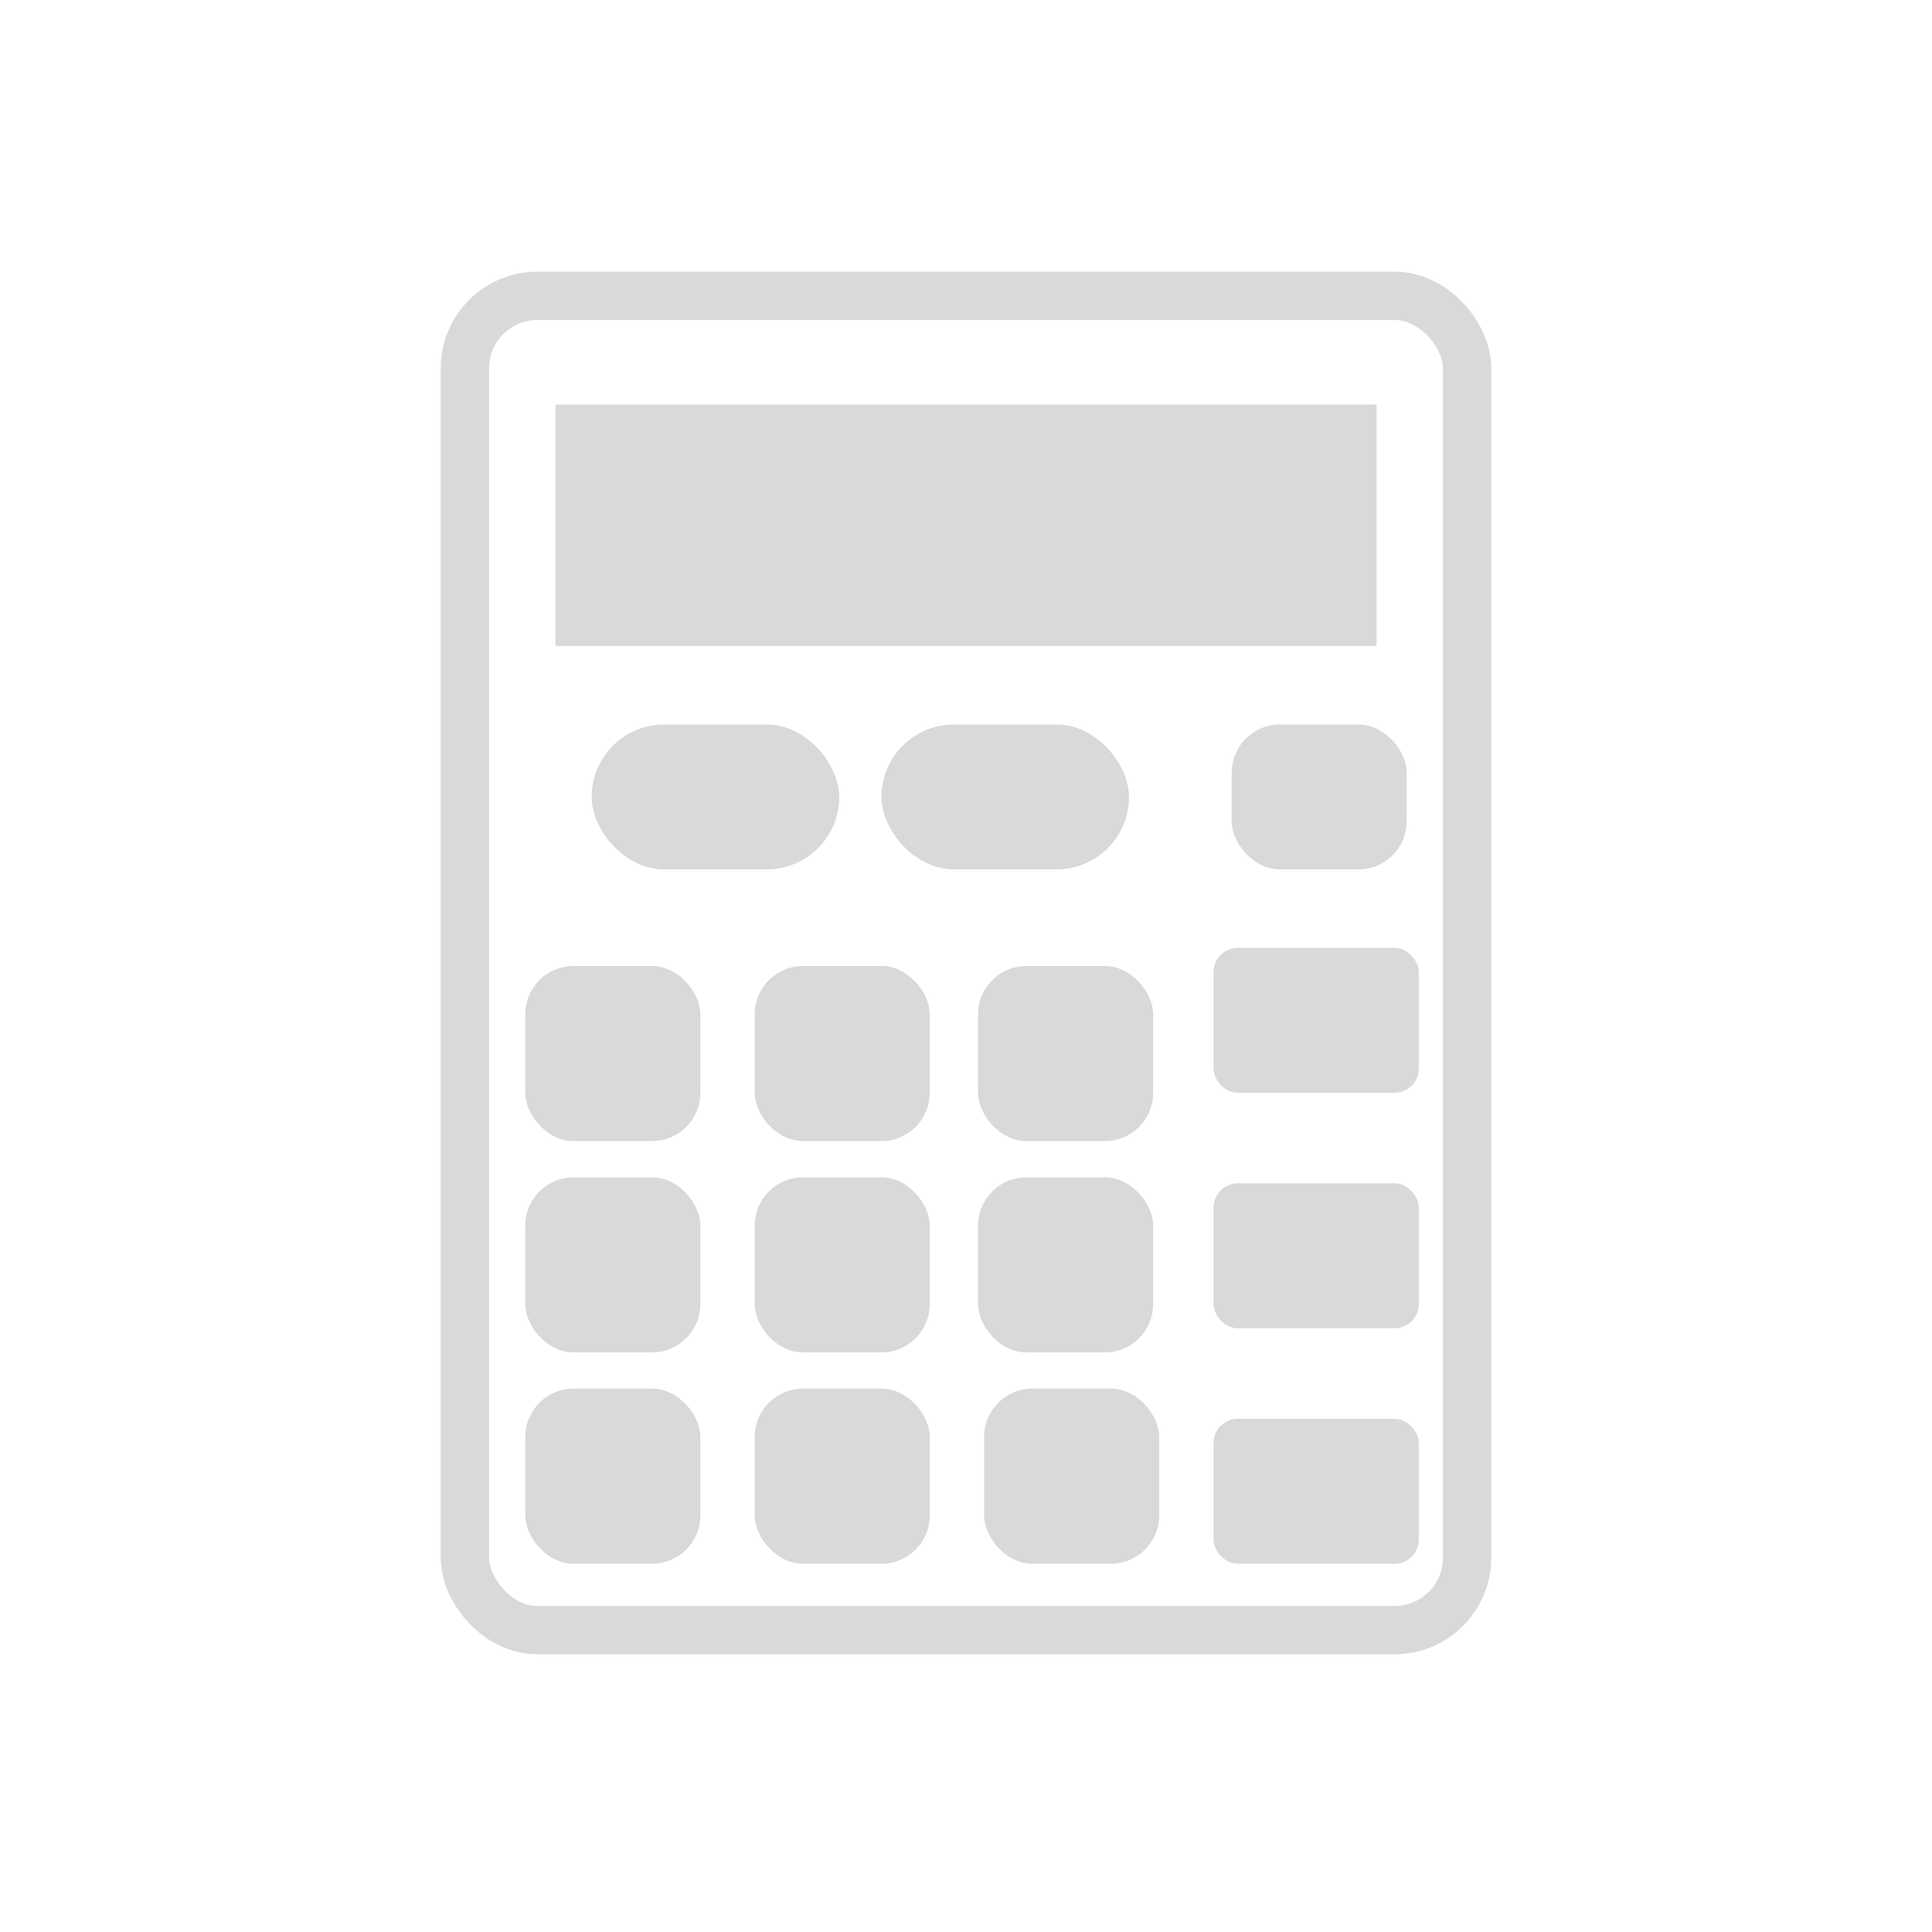 <svg width="320" height="320" viewBox="0 0 320 320" fill="none" xmlns="http://www.w3.org/2000/svg">
<rect width="320" height="320" fill="white"/>
<rect x="77" y="49" width="166" height="221" rx="12" stroke="#D9D9D9" stroke-width="8"/>
<rect x="92" y="67" width="136" height="40" fill="#D9D9D9"/>
<rect x="98" y="120" width="41" height="24" rx="12" fill="#D9D9D9"/>
<rect x="146" y="120" width="41" height="24" rx="12" fill="#D9D9D9"/>
<rect x="204" y="120" width="29" height="24" rx="8" fill="#D9D9D9"/>
<rect x="87" y="160" width="29" height="29" rx="8" fill="#D9D9D9"/>
<rect x="125" y="160" width="29" height="29" rx="8" fill="#D9D9D9"/>
<rect x="162" y="160" width="29" height="29" rx="8" fill="#D9D9D9"/>
<rect x="87" y="195" width="29" height="29" rx="8" fill="#D9D9D9"/>
<rect x="125" y="195" width="29" height="29" rx="8" fill="#D9D9D9"/>
<rect x="162" y="195" width="29" height="29" rx="8" fill="#D9D9D9"/>
<rect x="87" y="230" width="29" height="29" rx="8" fill="#D9D9D9"/>
<rect x="125" y="230" width="29" height="29" rx="8" fill="#D9D9D9"/>
<rect x="163" y="230" width="29" height="29" rx="8" fill="#D9D9D9"/>
<rect x="201" y="157" width="34" height="24" rx="4" fill="#D9D9D9"/>
<rect x="201" y="235" width="34" height="24" rx="4" fill="#D9D9D9"/>
<rect x="201" y="196" width="34" height="24" rx="4" fill="#D9D9D9"/>
</svg>
